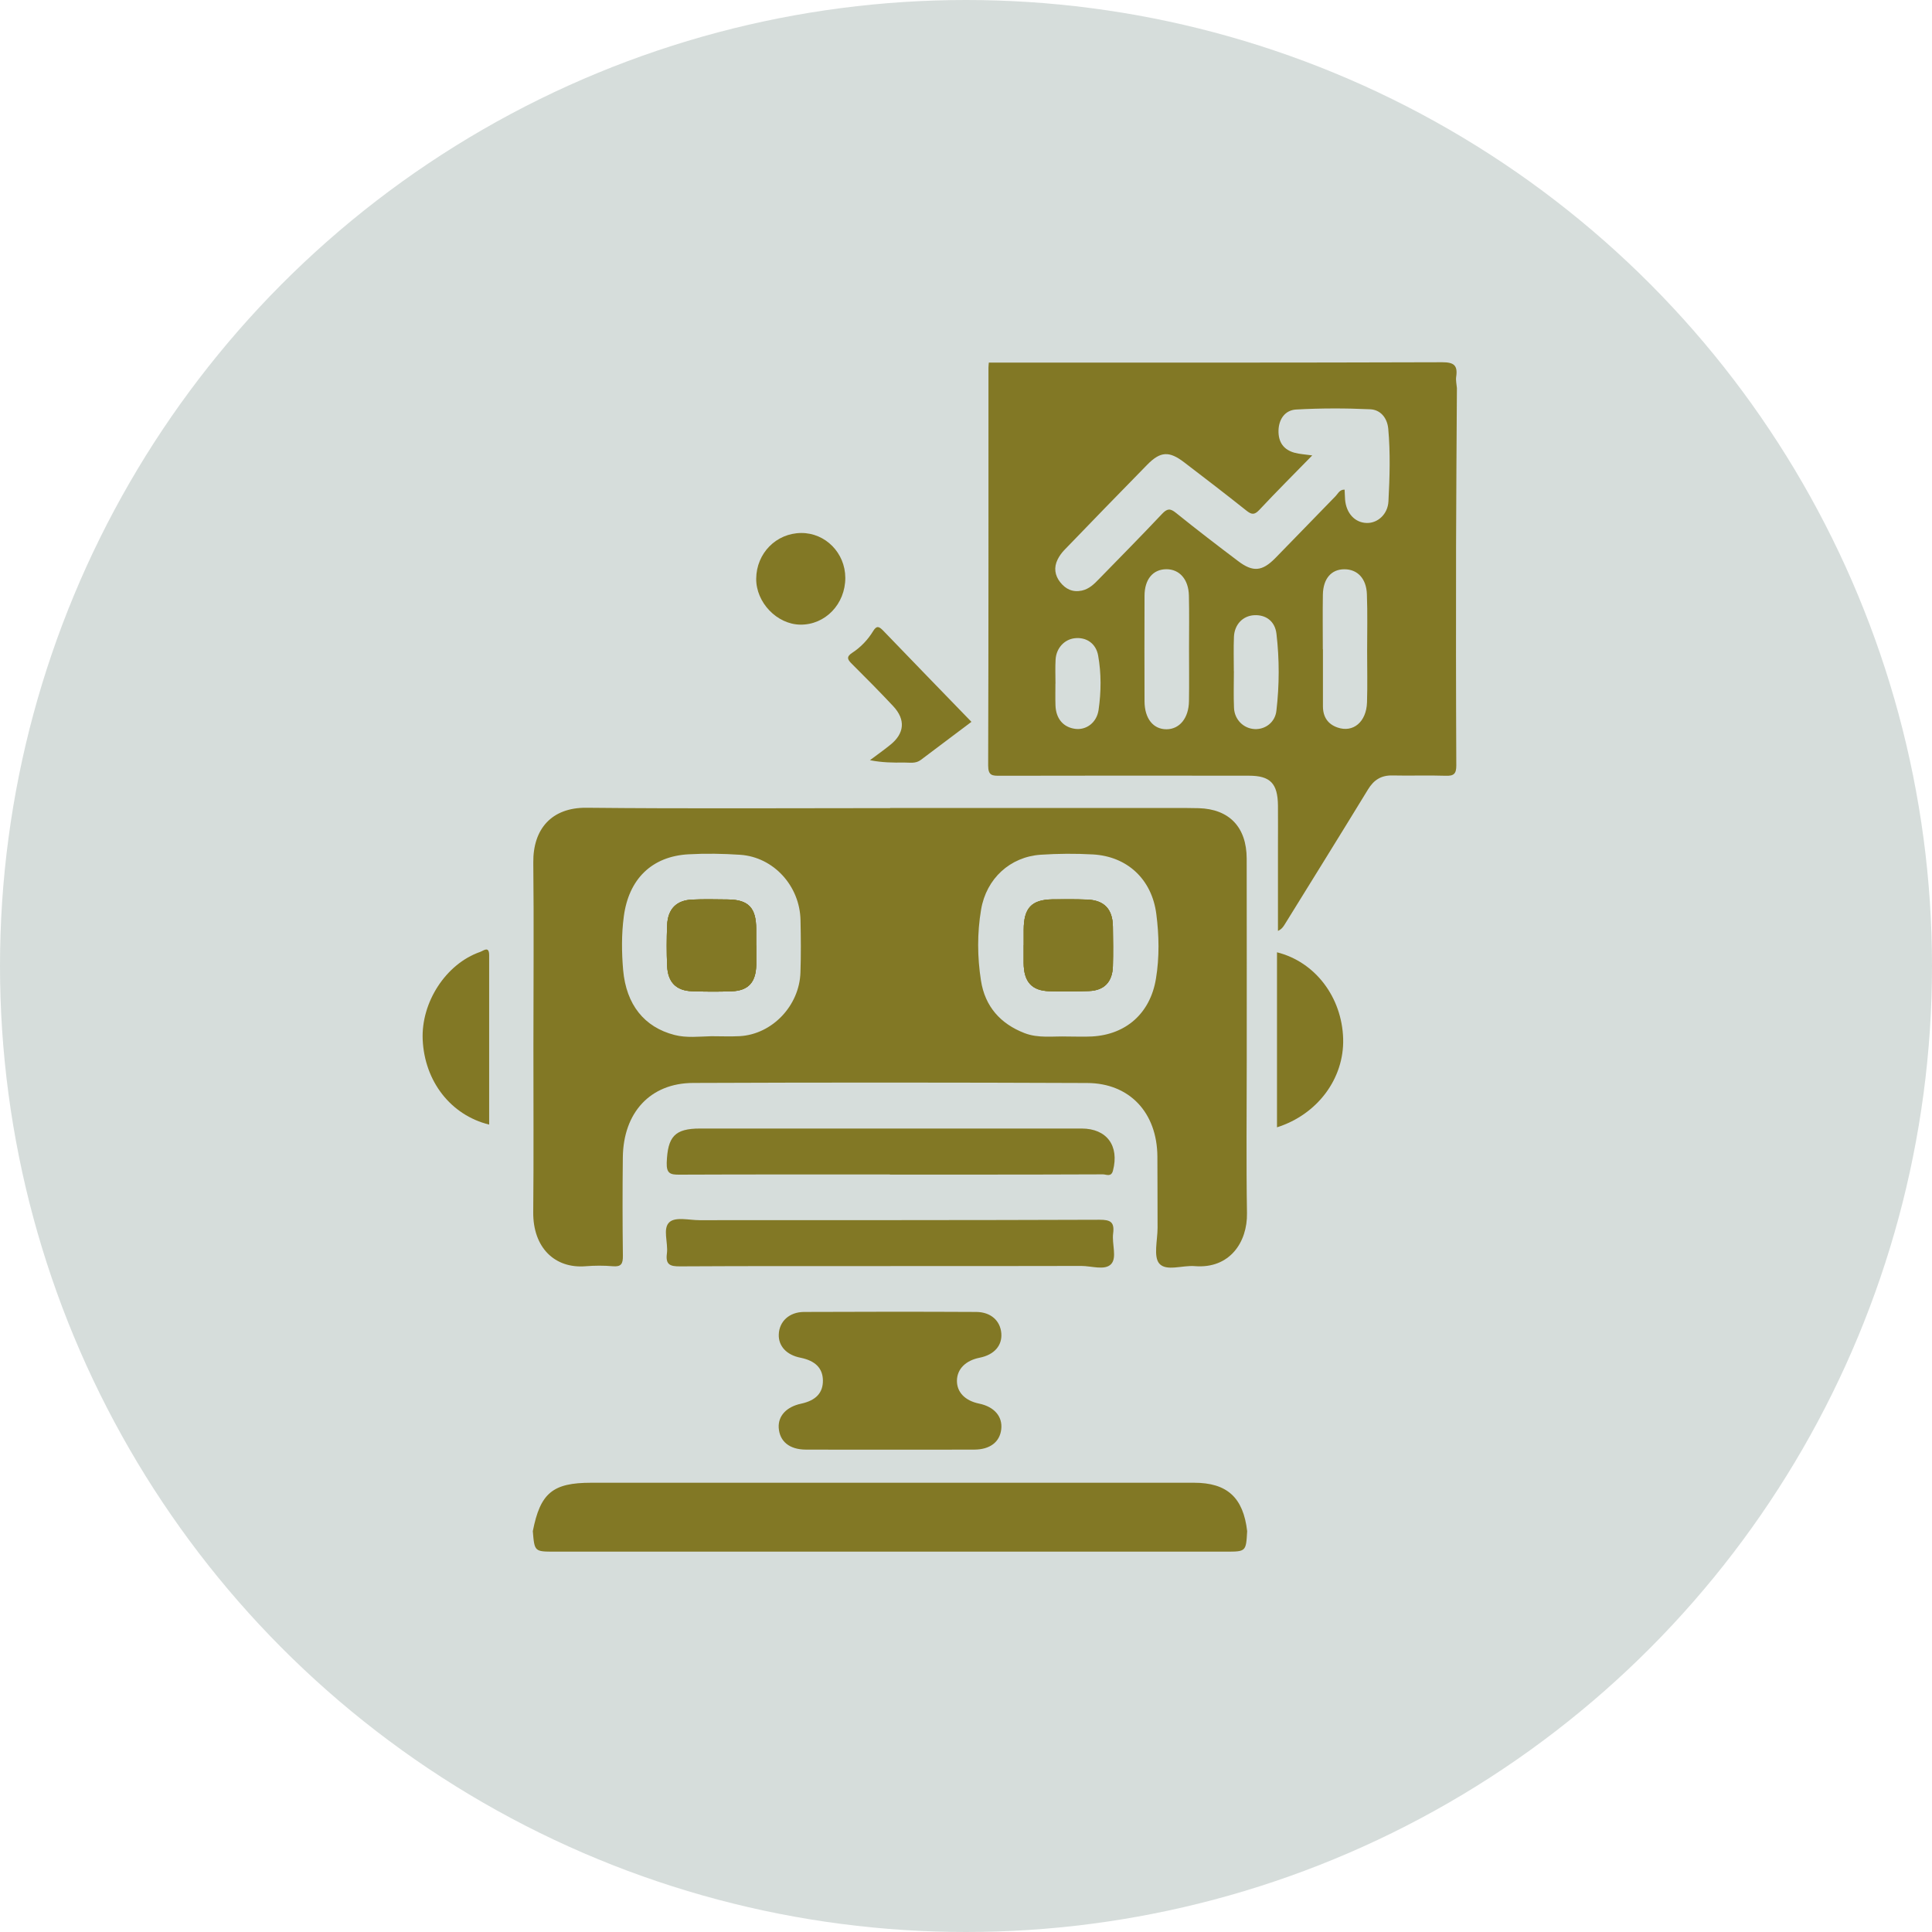 <svg width="32" height="32" viewBox="0 0 32 32" fill="none" xmlns="http://www.w3.org/2000/svg">
<g id="Group 427319780">
<circle id="Ellipse 976" opacity="0.25" cx="16" cy="16" r="16" fill="#5E7970"/>
<g id="Group 427319779">
<path id="Vector" d="M12.526 15.661C12.526 15.767 12.527 15.873 12.526 15.978C12.521 16.268 12.397 16.408 12.12 16.419C11.901 16.427 11.682 16.426 11.463 16.418C11.201 16.409 11.062 16.271 11.05 15.999C11.04 15.774 11.041 15.548 11.05 15.323C11.062 15.055 11.203 14.912 11.464 14.9C11.662 14.891 11.861 14.896 12.059 14.898C12.397 14.902 12.524 15.036 12.525 15.386V15.661H12.526Z" fill="#827825"/>
<path id="Vector_2" d="M18.433 15.347C18.429 15.057 18.29 14.91 18.006 14.899C17.814 14.892 17.622 14.893 17.431 14.896C17.085 14.901 16.956 15.04 16.956 15.401V15.654C16.956 15.654 16.956 15.654 16.955 15.654C16.955 15.753 16.954 15.851 16.955 15.95C16.958 16.261 17.087 16.408 17.382 16.417C17.6 16.424 17.819 16.422 18.038 16.414C18.291 16.404 18.425 16.263 18.433 16.002C18.439 15.784 18.436 15.565 18.433 15.347ZM18.433 15.347C18.429 15.057 18.29 14.91 18.006 14.899C17.814 14.892 17.622 14.893 17.431 14.896C17.085 14.901 16.956 15.04 16.956 15.401V15.654C16.956 15.654 16.956 15.654 16.955 15.654C16.955 15.753 16.954 15.851 16.955 15.95C16.958 16.261 17.087 16.408 17.382 16.417C17.6 16.424 17.819 16.422 18.038 16.414C18.291 16.404 18.425 16.263 18.433 16.002C18.439 15.784 18.436 15.565 18.433 15.347ZM18.433 15.347C18.429 15.057 18.29 14.91 18.006 14.899C17.814 14.892 17.622 14.893 17.431 14.896C17.085 14.901 16.956 15.04 16.956 15.401V15.654C16.956 15.654 16.956 15.654 16.955 15.654C16.955 15.753 16.954 15.851 16.955 15.95C16.958 16.261 17.087 16.408 17.382 16.417C17.6 16.424 17.819 16.422 18.038 16.414C18.291 16.404 18.425 16.263 18.433 16.002C18.439 15.784 18.436 15.565 18.433 15.347ZM18.433 15.347C18.429 15.057 18.29 14.91 18.006 14.899C17.814 14.892 17.622 14.893 17.431 14.896C17.085 14.901 16.956 15.04 16.956 15.401V15.654C16.956 15.654 16.956 15.654 16.955 15.654C16.955 15.753 16.954 15.851 16.955 15.95C16.958 16.261 17.087 16.408 17.382 16.417C17.6 16.424 17.819 16.422 18.038 16.414C18.291 16.404 18.425 16.263 18.433 16.002C18.439 15.784 18.436 15.565 18.433 15.347ZM18.433 15.347C18.429 15.057 18.29 14.91 18.006 14.899C17.814 14.892 17.622 14.893 17.431 14.896C17.085 14.901 16.956 15.04 16.956 15.401V15.654C16.956 15.654 16.956 15.654 16.955 15.654C16.955 15.753 16.954 15.851 16.955 15.95C16.958 16.261 17.087 16.408 17.382 16.417C17.6 16.424 17.819 16.422 18.038 16.414C18.291 16.404 18.425 16.263 18.433 16.002C18.439 15.784 18.436 15.565 18.433 15.347ZM18.433 15.347C18.429 15.057 18.29 14.91 18.006 14.899C17.814 14.892 17.622 14.893 17.431 14.896C17.085 14.901 16.956 15.04 16.956 15.401V15.654C16.956 15.654 16.956 15.654 16.955 15.654C16.955 15.753 16.954 15.851 16.955 15.95C16.958 16.261 17.087 16.408 17.382 16.417C17.6 16.424 17.819 16.422 18.038 16.414C18.291 16.404 18.425 16.263 18.433 16.002C18.439 15.784 18.436 15.565 18.433 15.347ZM20.65 17.561C20.65 16.448 20.651 15.335 20.649 14.222C20.648 13.7 20.36 13.4 19.854 13.386C19.717 13.382 19.58 13.383 19.443 13.383H14.743V13.385C13.067 13.385 11.391 13.396 9.715 13.379C9.136 13.373 8.827 13.731 8.833 14.287C8.844 15.3 8.835 16.315 8.835 17.329C8.834 18.244 8.841 19.16 8.832 20.075C8.826 20.666 9.19 21.014 9.699 20.973C9.849 20.961 10.001 20.96 10.15 20.973C10.289 20.985 10.319 20.933 10.317 20.797C10.31 20.255 10.31 19.713 10.316 19.171C10.324 18.427 10.771 17.939 11.481 17.937C13.656 17.928 15.832 17.929 18.008 17.938C18.711 17.941 19.164 18.43 19.17 19.153C19.173 19.548 19.171 19.942 19.173 20.336C19.173 20.54 19.102 20.811 19.201 20.928C19.315 21.062 19.586 20.954 19.788 20.971C20.369 21.019 20.662 20.572 20.654 20.096C20.64 19.251 20.65 18.406 20.65 17.561ZM13.258 16.106C13.241 16.658 12.79 17.131 12.253 17.162C12.097 17.17 11.94 17.163 11.783 17.163C11.578 17.168 11.37 17.194 11.171 17.142C10.672 17.013 10.372 16.642 10.321 16.065C10.296 15.773 10.293 15.475 10.332 15.181C10.413 14.56 10.796 14.184 11.402 14.15C11.687 14.134 11.976 14.139 12.261 14.158C12.813 14.196 13.248 14.673 13.259 15.241C13.265 15.529 13.268 15.818 13.258 16.106ZM19.146 16.211C19.052 16.783 18.651 17.136 18.088 17.167C17.952 17.174 17.815 17.168 17.678 17.168C17.441 17.16 17.199 17.201 16.968 17.111C16.573 16.958 16.315 16.673 16.248 16.242C16.187 15.852 16.184 15.455 16.25 15.065C16.337 14.551 16.732 14.191 17.238 14.157C17.524 14.138 17.813 14.136 18.1 14.152C18.667 14.183 19.077 14.559 19.152 15.137C19.198 15.492 19.205 15.857 19.146 16.211ZM18.006 14.899C17.814 14.892 17.622 14.893 17.431 14.896C17.085 14.901 16.956 15.04 16.956 15.401V15.654C16.956 15.654 16.956 15.654 16.955 15.654C16.955 15.753 16.954 15.851 16.955 15.95C16.958 16.261 17.087 16.408 17.382 16.417C17.6 16.424 17.819 16.422 18.038 16.414C18.291 16.404 18.425 16.263 18.433 16.002C18.439 15.784 18.436 15.565 18.433 15.347C18.429 15.057 18.29 14.91 18.006 14.899ZM18.433 15.347C18.429 15.057 18.29 14.91 18.006 14.899C17.814 14.892 17.622 14.893 17.431 14.896C17.085 14.901 16.956 15.04 16.956 15.401V15.654C16.956 15.654 16.956 15.654 16.955 15.654C16.955 15.753 16.954 15.851 16.955 15.95C16.958 16.261 17.087 16.408 17.382 16.417C17.6 16.424 17.819 16.422 18.038 16.414C18.291 16.404 18.425 16.263 18.433 16.002C18.439 15.784 18.436 15.565 18.433 15.347ZM18.433 15.347C18.429 15.057 18.29 14.91 18.006 14.899C17.814 14.892 17.622 14.893 17.431 14.896C17.085 14.901 16.956 15.04 16.956 15.401V15.654C16.956 15.654 16.956 15.654 16.955 15.654C16.955 15.753 16.954 15.851 16.955 15.95C16.958 16.261 17.087 16.408 17.382 16.417C17.6 16.424 17.819 16.422 18.038 16.414C18.291 16.404 18.425 16.263 18.433 16.002C18.439 15.784 18.436 15.565 18.433 15.347ZM18.433 15.347C18.429 15.057 18.29 14.91 18.006 14.899C17.814 14.892 17.622 14.893 17.431 14.896C17.085 14.901 16.956 15.04 16.956 15.401V15.654C16.956 15.654 16.956 15.654 16.955 15.654C16.955 15.753 16.954 15.851 16.955 15.95C16.958 16.261 17.087 16.408 17.382 16.417C17.6 16.424 17.819 16.422 18.038 16.414C18.291 16.404 18.425 16.263 18.433 16.002C18.439 15.784 18.436 15.565 18.433 15.347ZM18.433 15.347C18.429 15.057 18.29 14.91 18.006 14.899C17.814 14.892 17.622 14.893 17.431 14.896C17.085 14.901 16.956 15.04 16.956 15.401V15.654C16.956 15.654 16.956 15.654 16.955 15.654C16.955 15.753 16.954 15.851 16.955 15.95C16.958 16.261 17.087 16.408 17.382 16.417C17.6 16.424 17.819 16.422 18.038 16.414C18.291 16.404 18.425 16.263 18.433 16.002C18.439 15.784 18.436 15.565 18.433 15.347Z" fill="#827825"/>
<path id="Vector_3" d="M24.117 9.045C24.119 8.172 24.126 7.3 24.131 6.427C24.126 6.365 24.11 6.3 24.119 6.24C24.148 6.046 24.075 6 23.888 6C21.385 6.008 18.881 6.006 16.378 6.006C16.376 6.034 16.372 6.062 16.372 6.09C16.372 8.287 16.374 10.483 16.367 12.68C16.367 12.851 16.44 12.849 16.562 12.849C17.937 12.846 19.312 12.846 20.686 12.848C21.04 12.848 21.163 12.976 21.167 13.342C21.169 13.574 21.167 13.806 21.167 14.039C21.168 14.499 21.167 14.959 21.167 15.419C21.23 15.389 21.254 15.351 21.278 15.313C21.739 14.568 22.202 13.823 22.659 13.075C22.756 12.916 22.879 12.84 23.062 12.844C23.356 12.851 23.651 12.839 23.945 12.849C24.076 12.854 24.122 12.82 24.121 12.677C24.115 11.466 24.115 10.256 24.117 9.045ZM18.196 11.758C18.165 11.972 17.99 12.096 17.808 12.072C17.611 12.046 17.489 11.903 17.482 11.682C17.478 11.563 17.481 11.444 17.481 11.324C17.482 11.324 17.482 11.324 17.482 11.324C17.482 11.191 17.476 11.057 17.484 10.924C17.495 10.734 17.63 10.59 17.802 10.571C17.992 10.55 18.153 10.656 18.189 10.859C18.242 11.156 18.239 11.46 18.196 11.758ZM19.693 11.614C19.689 11.894 19.538 12.077 19.323 12.079C19.102 12.081 18.958 11.902 18.957 11.616C18.955 11.033 18.955 10.45 18.957 9.867C18.958 9.594 19.097 9.429 19.319 9.428C19.536 9.428 19.686 9.595 19.692 9.865C19.699 10.16 19.694 10.455 19.694 10.75C19.694 11.038 19.698 11.326 19.693 11.614ZM21.141 11.774C21.119 11.965 20.956 12.084 20.783 12.076C20.6 12.068 20.448 11.922 20.439 11.726C20.43 11.523 20.437 11.319 20.437 11.116C20.437 11.116 20.437 11.116 20.436 11.116C20.436 10.927 20.43 10.737 20.438 10.547C20.447 10.344 20.584 10.202 20.769 10.19C20.963 10.178 21.117 10.286 21.142 10.496C21.192 10.921 21.191 11.349 21.141 11.774ZM22.642 11.633C22.632 11.957 22.413 12.14 22.154 12.05C21.995 11.995 21.913 11.877 21.912 11.701C21.912 11.386 21.912 11.07 21.912 10.754H21.91C21.91 10.452 21.906 10.15 21.911 9.848C21.916 9.583 22.052 9.428 22.268 9.429C22.483 9.429 22.631 9.581 22.64 9.842C22.652 10.157 22.644 10.474 22.644 10.79C22.644 11.07 22.651 11.352 22.642 11.633ZM22.997 8.304C22.986 8.519 22.817 8.667 22.638 8.662C22.442 8.658 22.298 8.502 22.279 8.276C22.275 8.221 22.274 8.167 22.271 8.11C22.189 8.107 22.163 8.174 22.123 8.216C21.788 8.558 21.457 8.904 21.122 9.245C20.905 9.465 20.752 9.479 20.508 9.294C20.161 9.032 19.816 8.768 19.478 8.495C19.381 8.416 19.331 8.423 19.247 8.512C18.904 8.876 18.553 9.231 18.204 9.589C18.122 9.674 18.041 9.755 17.919 9.782C17.768 9.814 17.651 9.759 17.56 9.643C17.471 9.53 17.452 9.4 17.517 9.268C17.544 9.212 17.582 9.16 17.624 9.115C18.082 8.641 18.54 8.167 19.002 7.697C19.221 7.474 19.365 7.468 19.613 7.657C19.958 7.921 20.303 8.185 20.643 8.456C20.727 8.523 20.775 8.534 20.857 8.447C21.136 8.149 21.425 7.86 21.735 7.543C21.616 7.526 21.529 7.522 21.446 7.5C21.264 7.452 21.172 7.327 21.176 7.132C21.181 6.934 21.291 6.793 21.467 6.783C21.876 6.76 22.288 6.76 22.697 6.779C22.863 6.787 22.977 6.918 22.994 7.103C23.03 7.503 23.018 7.904 22.997 8.304Z" fill="#827825"/>
<path id="Vector_4" d="M20.657 25.361C20.638 25.7 20.638 25.7 20.301 25.7C16.597 25.7 12.892 25.7 9.188 25.7C8.853 25.7 8.853 25.7 8.825 25.361C8.949 24.73 9.153 24.559 9.791 24.559C13.12 24.558 16.448 24.558 19.776 24.559C20.325 24.558 20.593 24.805 20.657 25.361Z" fill="#827825"/>
<path id="Vector_5" d="M14.743 24.011C14.277 24.011 13.812 24.012 13.347 24.01C13.076 24.009 12.913 23.875 12.898 23.649C12.886 23.452 13.026 23.301 13.27 23.249C13.514 23.196 13.632 23.07 13.63 22.864C13.627 22.662 13.505 22.538 13.258 22.488C13.029 22.443 12.892 22.296 12.899 22.103C12.906 21.889 13.071 21.731 13.317 21.73C14.268 21.726 15.219 21.725 16.171 21.73C16.413 21.732 16.568 21.876 16.585 22.084C16.601 22.288 16.466 22.44 16.226 22.488C15.993 22.534 15.853 22.676 15.85 22.866C15.847 23.058 15.983 23.2 16.217 23.248C16.468 23.3 16.607 23.461 16.584 23.671C16.561 23.883 16.398 24.009 16.139 24.01C15.673 24.012 15.208 24.011 14.743 24.011Z" fill="#827825"/>
<path id="Vector_6" d="M14.751 20.971C13.588 20.971 12.426 20.968 11.263 20.975C11.101 20.976 11.021 20.949 11.046 20.762C11.07 20.584 10.969 20.344 11.091 20.24C11.194 20.152 11.417 20.21 11.587 20.21C13.796 20.209 16.006 20.211 18.214 20.203C18.391 20.203 18.462 20.239 18.437 20.43C18.414 20.603 18.505 20.831 18.403 20.938C18.3 21.046 18.079 20.968 17.911 20.968C16.858 20.971 15.804 20.97 14.751 20.97C14.751 20.97 14.751 20.971 14.751 20.971Z" fill="#827825"/>
<path id="Vector_7" d="M14.74 19.453C13.577 19.453 12.415 19.451 11.252 19.456C11.105 19.457 11.037 19.439 11.043 19.257C11.059 18.826 11.174 18.692 11.596 18.692C13.702 18.691 15.808 18.691 17.915 18.692C18.333 18.692 18.542 18.979 18.434 19.39C18.405 19.501 18.324 19.451 18.268 19.451C17.462 19.455 16.654 19.455 15.848 19.455C15.478 19.455 15.109 19.455 14.739 19.455C14.74 19.454 14.74 19.454 14.74 19.453Z" fill="#827825"/>
<path id="Vector_8" d="M21.151 15.773C21.784 15.931 22.228 16.518 22.247 17.207C22.264 17.864 21.822 18.459 21.151 18.672C21.151 17.708 21.151 16.748 21.151 15.773Z" fill="#827825"/>
<path id="Vector_9" d="M8.102 18.627C7.464 18.469 7.032 17.909 7.001 17.22C6.974 16.598 7.388 15.963 7.952 15.767C8.007 15.748 8.102 15.662 8.102 15.821C8.102 16.756 8.102 17.69 8.102 18.627Z" fill="#827825"/>
<path id="Vector_10" d="M16.09 11.956C15.801 12.174 15.525 12.38 15.251 12.587C15.165 12.652 15.068 12.629 14.973 12.63C14.792 12.633 14.609 12.631 14.409 12.591C14.52 12.508 14.633 12.428 14.741 12.341C14.982 12.151 15.004 11.921 14.794 11.696C14.571 11.458 14.341 11.226 14.11 10.996C14.034 10.922 14.015 10.877 14.119 10.81C14.258 10.719 14.374 10.597 14.462 10.453C14.52 10.357 14.56 10.375 14.629 10.446C15.11 10.946 15.594 11.444 16.09 11.956Z" fill="#827825"/>
<path id="Vector_11" d="M13.271 8.828C13.672 8.826 13.999 9.158 14.001 9.569C14.002 10.005 13.669 10.352 13.254 10.346C12.868 10.34 12.522 9.979 12.525 9.585C12.529 9.163 12.856 8.831 13.271 8.828Z" fill="#827825"/>
<path id="Vector_12" d="M18.433 16.003C18.425 16.264 18.29 16.405 18.038 16.415C17.819 16.423 17.6 16.425 17.382 16.418C17.087 16.409 16.958 16.262 16.955 15.951C16.954 15.852 16.955 15.754 16.955 15.655C16.955 15.655 16.955 15.655 16.956 15.655V15.402C16.956 15.041 17.085 14.902 17.431 14.896C17.622 14.894 17.814 14.893 18.006 14.9C18.29 14.911 18.429 15.058 18.433 15.348C18.436 15.566 18.439 15.785 18.433 16.003Z" fill="#827825"/>
<path id="Vector_13" d="M12.526 15.978C12.521 16.268 12.397 16.408 12.12 16.419C11.901 16.427 11.682 16.426 11.463 16.418C11.201 16.409 11.062 16.271 11.05 15.999C11.04 15.774 11.041 15.548 11.05 15.323C11.062 15.055 11.203 14.912 11.464 14.9C11.662 14.891 11.861 14.896 12.059 14.898C12.397 14.902 12.524 15.036 12.525 15.386V15.661H12.526C12.526 15.767 12.527 15.873 12.526 15.978Z" fill="#827825"/>
<path id="Vector_14" d="M18.433 16.003C18.425 16.264 18.29 16.405 18.038 16.415C17.819 16.423 17.6 16.425 17.382 16.418C17.087 16.409 16.958 16.262 16.955 15.951C16.954 15.852 16.955 15.754 16.955 15.655C16.955 15.655 16.955 15.655 16.956 15.655V15.402C16.956 15.041 17.085 14.902 17.431 14.896C17.622 14.894 17.814 14.893 18.006 14.9C18.29 14.911 18.429 15.058 18.433 15.348C18.436 15.566 18.439 15.785 18.433 16.003Z" fill="#827825"/>
<path id="Vector_15" d="M12.526 15.978C12.521 16.268 12.397 16.408 12.12 16.419C11.901 16.427 11.682 16.426 11.463 16.418C11.201 16.409 11.062 16.271 11.05 15.999C11.04 15.774 11.041 15.548 11.05 15.323C11.062 15.055 11.203 14.912 11.464 14.9C11.662 14.891 11.861 14.896 12.059 14.898C12.397 14.902 12.524 15.036 12.525 15.386V15.661H12.526C12.526 15.767 12.527 15.873 12.526 15.978Z" fill="#827825"/>
</g>
</g>
</svg>
